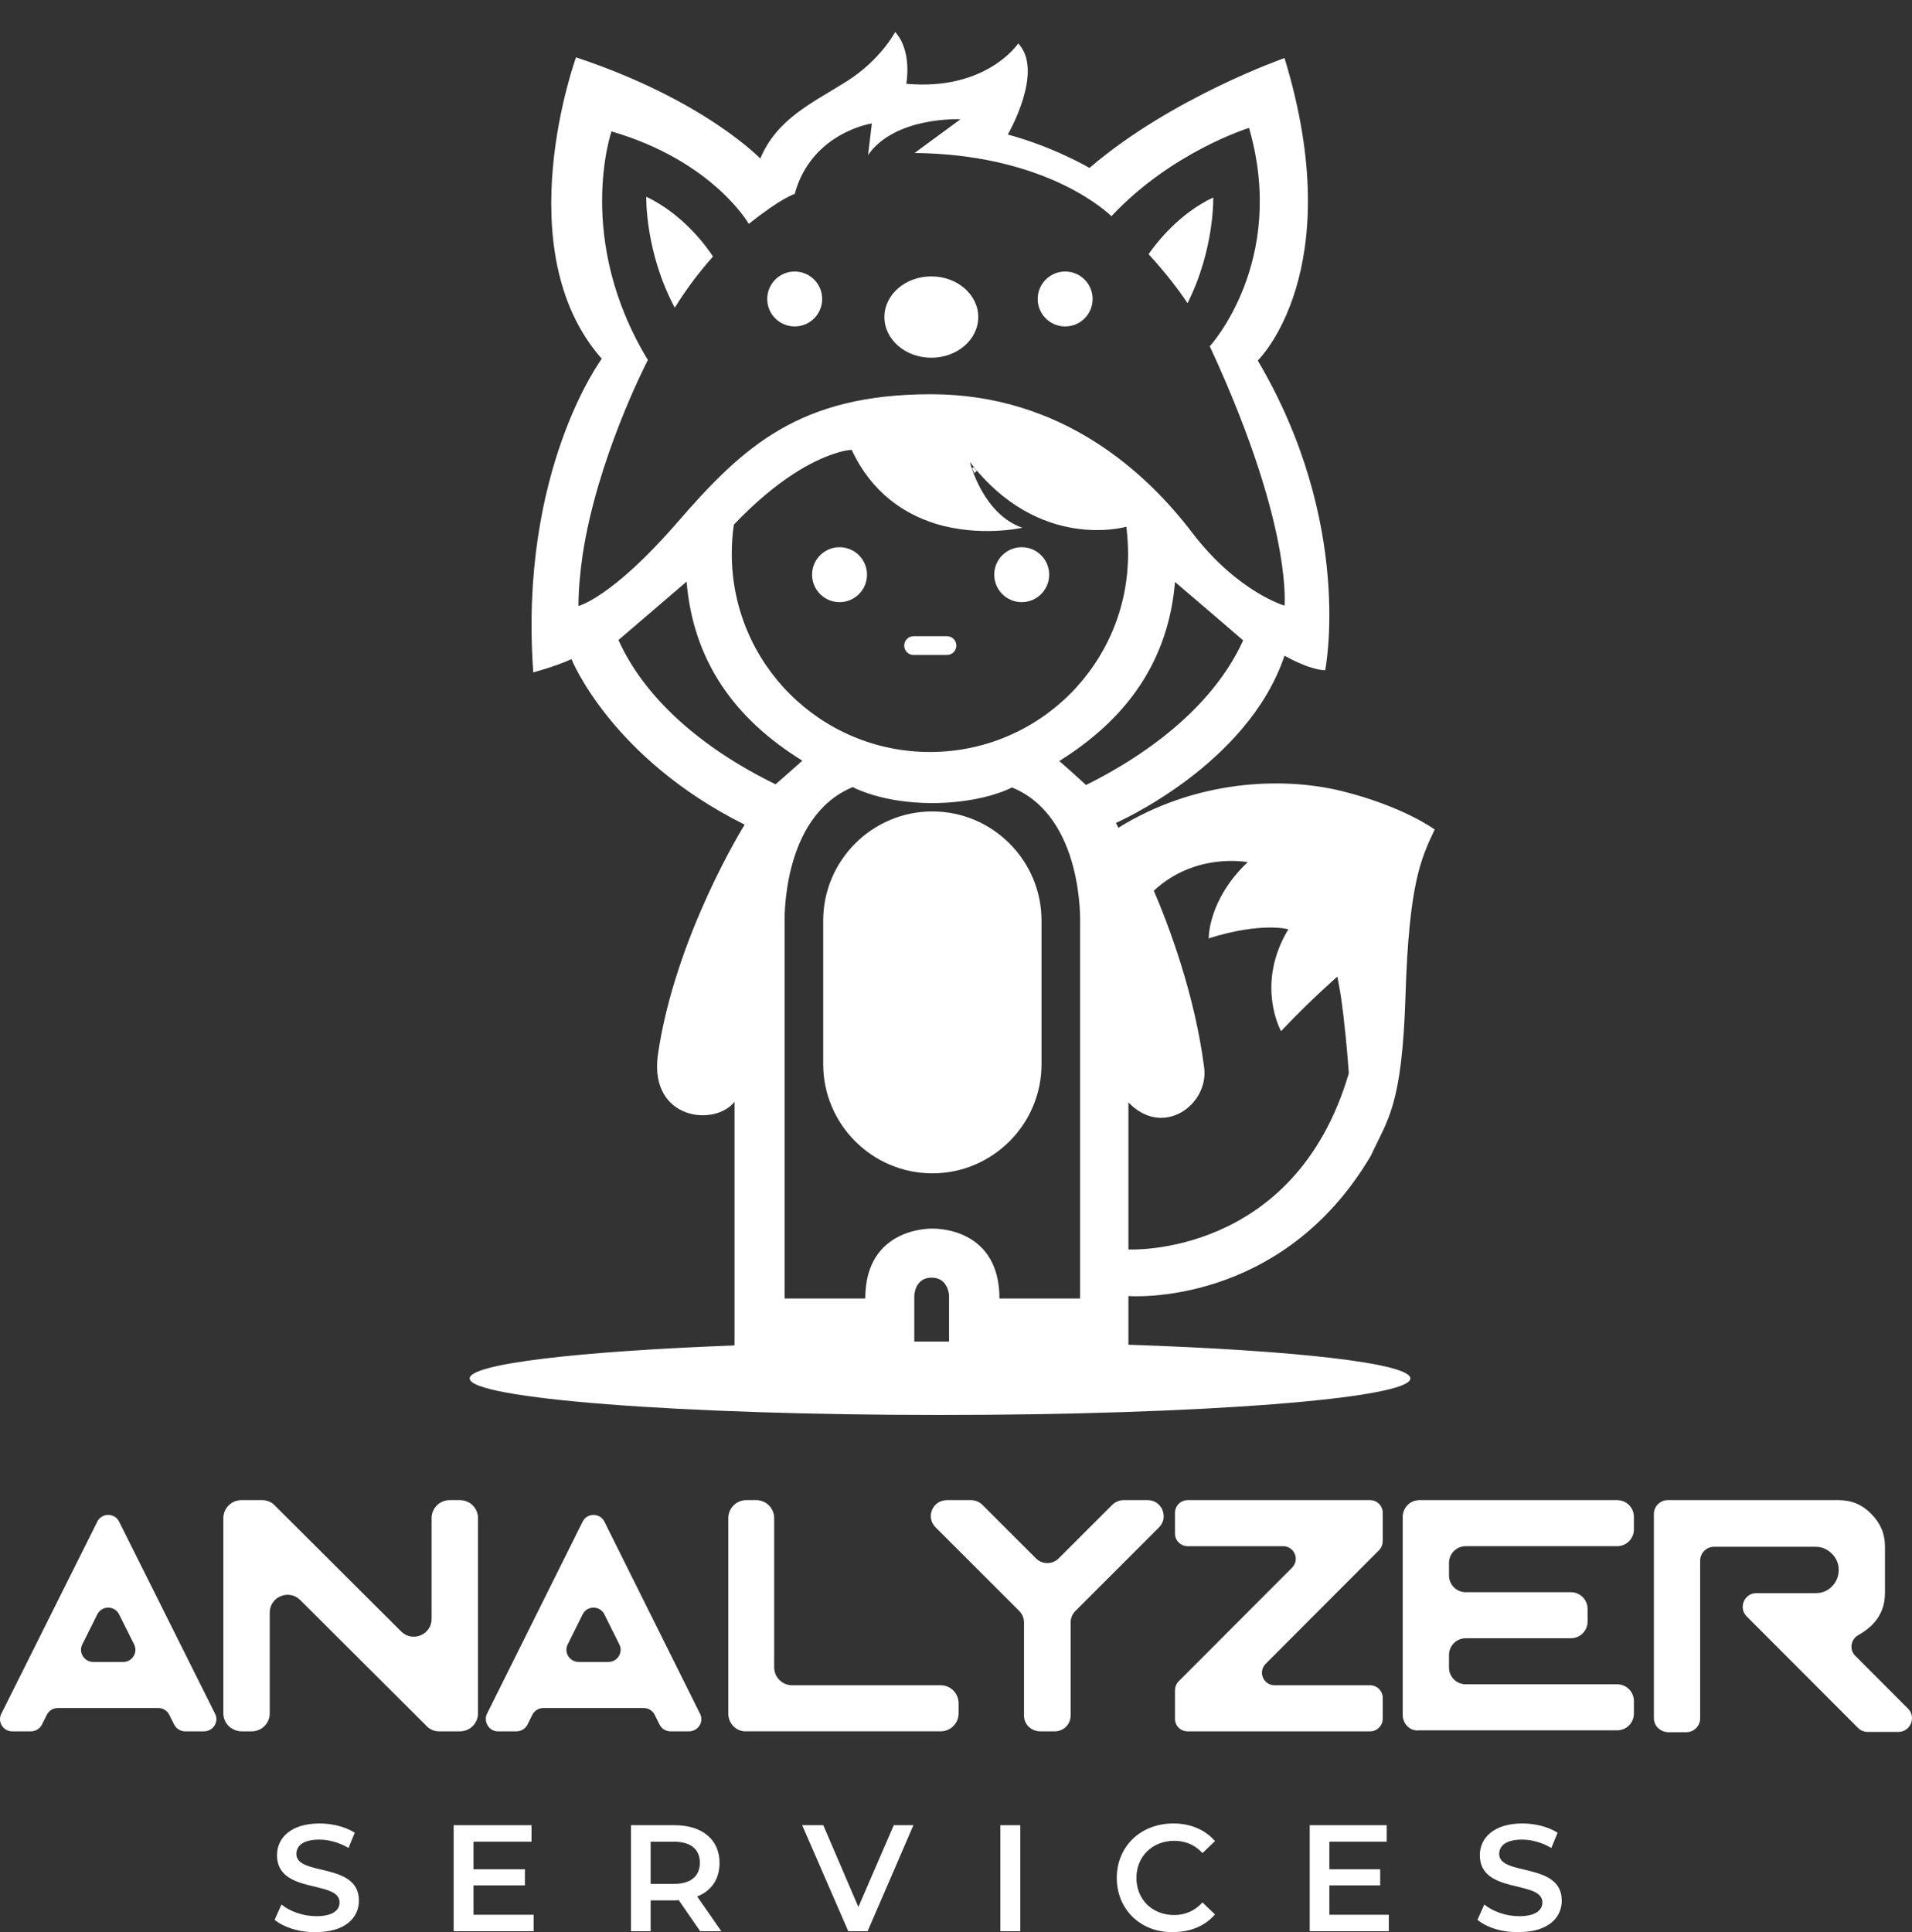 <svg width="2200" height="2223" xmlns="http://www.w3.org/2000/svg" xmlns:xlink="http://www.w3.org/1999/xlink" overflow="hidden"><rect width="100%" height="100%" fill="#333333" stroke="none"/><defs><clipPath id="clip0"><rect x="1100" y="42" width="2200" height="2223"/></clipPath><clipPath id="clip1"><rect x="1591" y="41" width="1218" height="1673"/></clipPath><clipPath id="clip2"><rect x="1591" y="41" width="1218" height="1673"/></clipPath><clipPath id="clip3"><rect x="1591" y="41" width="1218" height="1673"/></clipPath></defs><g clip-path="url(#clip0)" transform="translate(-1100 -42)"><g clip-path="url(#clip1)"><g clip-path="url(#clip2)"><g clip-path="url(#clip3)"><path d="M2398.4 1589.2 2398.4 1533.2C2398.4 1533.2 2573.6 1547.2 2677.2 1372 2696.8 1329.6 2713.2 1314.8 2717.2 1187.6 2721.2 1060.4 2734.4 1030.8 2750.8 996.4 2750.8 996.4 2715.2 970 2644.8 952.4 2574.4 934.8 2474.4 940 2386.8 994.4L2384 988.8C2384 988.8 2535.6 922.8 2578 796.4 2578 796.4 2605.2 812.4 2624.8 813.2 2624.8 813.2 2658.4 645.2 2547.2 456.8 2547.2 456.8 2653.2 354.8 2578 108.8 2578 108.8 2447.6 154.4 2353.6 235.2 2353.6 235.2 2312 210.8 2259.6 196.8 2259.6 196.8 2302 124 2271.6 92 2271.6 92 2235.2 146.8 2142.8 138.4 2142.8 138.4 2150 100.8 2130 78.8 2130 78.8 2113.2 111.2 2073.6 136 2034 160.8 1994 178.8 1974.8 224.4 1974.8 224.4 1910 156.8 1762.8 108 1762.8 108 1682 329.6 1792.4 454.8 1792.4 454.8 1696.8 583.2 1713.6 815.6 1713.6 815.6 1739.2 808.8 1757.6 800.4 1757.6 800.4 1802.8 914 1956.8 990.8 1956.8 990.8 1876.4 1119.6 1856.8 1256.8 1847.6 1330.8 1922.8 1338.4 1945.2 1309.6L1945.2 1590C1764.8 1596.8 1640.4 1611.2 1640.4 1628 1640.4 1651.2 1882.8 1670 2181.6 1670 2480.4 1670 2722.8 1651.2 2722.8 1628 2722.8 1610.4 2589.2 1595.6 2398.4 1589.2ZM2398.4 1310.4C2438.4 1352 2490.8 1312.8 2485.6 1270.8 2474.8 1185.6 2444 1104.8 2427.6 1066.8 2476 1022 2535.6 1034 2535.6 1034 2490 1077.2 2490.8 1121.2 2490.8 1121.2L2490.4 1121.2 2490.8 1122.4 2490.8 1121.6C2552 1102.4 2582.4 1111.2 2582.4 1111.2 2544 1174.8 2574 1228.4 2574 1228.4 2607.2 1193.2 2638.8 1165.6 2638.8 1165.6 2640 1172.4 2641.6 1180 2642.8 1188 2647.2 1218 2650.4 1254.4 2652 1276.8 2589.6 1489.6 2398.4 1479.6 2398.4 1479.6L2398.4 1310.4ZM1770.4 680.4C1786.8 572 1841.2 464.4 1845.2 456.8L1845.6 456.4C1760.8 316.8 1803.6 193.2 1803.6 193.2 1920.4 227.2 1961.6 299.6 1961.6 299.6 1999.6 269.2 2014.4 265.2 2014.4 265.2 2033.6 194.4 2103.2 184 2103.2 184L2098.8 220.4C2130 175.6 2205.2 179.2 2205.2 179.2 2199.6 183.2 2152.4 218 2152.4 218 2295.2 219.6 2365.2 278.4 2377.2 289.2 2377.6 289.6 2378.4 290.4 2378.8 290.8 2448.4 216.4 2537.2 189.2 2537.2 189.2 2581.6 343.2 2492 440.4 2492 440.4 2543.6 551.6 2564.4 629.2 2572.8 677.2 2580 719.2 2578 738.8 2578 738.8 2578 738.8 2524 723.2 2472 655.2 2420 586.8 2322.8 495.6 2171.2 495.6 2020 495.6 1955.2 555.6 1879.6 642.8 1804 730 1765.6 739.2 1765.6 739.2 1765.6 720 1767.6 700 1770.4 680.4ZM2216 573.6C2296 677.6 2396 648 2396 648 2397.2 658.4 2398 668.4 2398 679.2 2398 805.2 2296 907.2 2170 907.2 2044 907.2 1942 805.2 1942 679.2 1942 667.6 1942.8 656.4 1944.4 645.6 1995.6 592 2036 572 2058.8 564.4 2072.4 559.6 2080 559.6 2080 559.6 2103.2 609.2 2140.4 633.2 2176 644.4 2227.6 660.4 2276.4 649.2 2276.4 649.2 2232 634 2216.8 577.2 2216 573.6ZM1811.6 778.4C1837.6 756 1863.6 734 1890 711.2 1897.6 802 1944.8 868.8 2023.2 917.2 2011.6 927.6 2002 936 1992.4 944.4 1904 901.2 1840.8 843.2 1811.6 778.4ZM2191.6 1585.6C2188.4 1585.6 2184.8 1585.6 2181.6 1585.6 2171.6 1585.6 2162 1585.6 2152 1585.6L2152 1532.8C2152 1532.8 2152.4 1512 2172 1512 2191.2 1512 2192 1532.4 2192 1532.4L2192 1585.6ZM2342.8 1104.8 2342.8 1536 2250 1536C2250 1457.6 2182 1455.6 2173.6 1455.6L2172.8 1455.6C2172.4 1455.6 2095.6 1453.2 2095.6 1536L2002.8 1536 2002.8 1104.8C2002.8 1104.8 1998 982 2081.2 947.6 2081.2 947.6 2114 966 2172.8 966 2191.6 966 2208 964 2221.2 961.6 2249.2 956.4 2264.4 948 2264.4 948 2347.6 982 2342.8 1104.8 2342.8 1104.8ZM2318.8 917.6C2397.2 868.8 2444.4 802 2452 711.6 2478.4 734 2504.4 756.4 2530.4 778.8 2501.2 843.2 2438 901.2 2349.6 945.2 2340 936.4 2330.4 927.6 2318.8 917.6Z" fill="#FFFFFF"/><path d="M2172.8 975.6C2103.6 975.6 2047.2 1032 2047.2 1101.2L2047.2 1266.4C2047.2 1335.6 2103.6 1392 2172.8 1392 2242 1392 2298.4 1335.6 2298.4 1266.4L2298.4 1101.2C2298.4 1032 2242 975.6 2172.8 975.6Z" fill="#FFFFFF"/><path d="M2218.4 580.8 2221.2 586.4C2222 585.6 2222.8 584.8 2224 583.6 2222.8 582.4 2221.6 580.8 2220.4 579.6 2219.6 580 2218.8 580.4 2218.4 580.8Z" fill="#FFFFFF"/><path d="M2097.6 703.2C2097.6 720.652 2083.45 734.8 2066 734.8 2048.55 734.8 2034.4 720.652 2034.4 703.2 2034.4 685.748 2048.55 671.6 2066 671.6 2083.45 671.6 2097.6 685.748 2097.6 703.2Z" fill="#FFFFFF"/><path d="M2307.2 703.2C2307.2 720.652 2293.05 734.8 2275.6 734.8 2258.15 734.8 2244 720.652 2244 703.2 2244 685.748 2258.15 671.6 2275.6 671.6 2293.05 671.6 2307.2 685.748 2307.2 703.2Z" fill="#FFFFFF"/><path d="M2189.6 774 2151.2 774C2145.2 774 2140.4 778.8 2140.4 784.8 2140.4 790.8 2145.2 795.6 2151.2 795.6L2189.6 795.6C2195.6 795.6 2200.4 790.8 2200.4 784.8 2200.4 778.8 2195.6 774 2189.6 774Z" fill="#FFFFFF"/><path d="M2046 386C2046 403.452 2031.85 417.6 2014.4 417.6 1996.95 417.6 1982.8 403.452 1982.8 386 1982.8 368.548 1996.95 354.4 2014.4 354.4 2031.85 354.4 2046 368.548 2046 386Z" fill="#FFFFFF"/><path d="M2357.2 386C2357.2 403.452 2343.05 417.6 2325.6 417.6 2308.15 417.6 2294 403.452 2294 386 2294 368.548 2308.15 354.4 2325.6 354.4 2343.05 354.4 2357.2 368.548 2357.2 386Z" fill="#FFFFFF"/><path d="M2225.6 406.8C2225.6 432.647 2201.42 453.6 2171.6 453.6 2141.78 453.6 2117.6 432.647 2117.6 406.8 2117.6 380.953 2141.78 360 2171.6 360 2201.42 360 2225.6 380.953 2225.6 406.8Z" fill="#FFFFFF"/><path d="M2496 269.2C2456.8 287.6 2430.8 321.2 2421.6 334.4 2441.6 356.4 2456 375.2 2466.4 390.8 2497.6 328.8 2496 269.2 2496 269.2Z" fill="#FFFFFF"/><path d="M1920.4 337.2C1914 327.2 1886.8 288.8 1843.6 268.4 1843.6 268.4 1842 331.6 1876.4 396 1891.6 371.6 1906.8 352.4 1920.4 337.2Z" fill="#FFFFFF"/></g></g></g><path d="M1357 2013.41 1357 1788.59C1357 1777.27 1366.3 1768 1377.66 1768L1401.76 1768C1407.27 1768 1412.43 1770.06 1416.22 1774.18L1561.51 1919.02C1574.6 1932.06 1596.63 1922.8 1596.63 1904.6L1596.63 1788.59C1596.63 1777.27 1605.93 1768 1617.29 1768L1629.34 1768C1640.7 1768 1650 1777.27 1650 1788.59L1650 2013.41C1650 2024.73 1640.7 2034 1629.34 2034L1605.24 2034C1599.73 2034 1594.57 2031.94 1590.78 2027.82L1445.49 1882.98C1432.4 1869.94 1410.37 1879.21 1410.37 1897.4L1410.37 2013.41C1410.37 2024.73 1401.07 2034 1389.71 2034L1377.66 2034C1366.3 2033.66 1357 2024.73 1357 2013.41Z" fill="#FFFFFF" fill-rule="evenodd"/><path d="M1938 2013.69 1938 1788.65C1938 1777.29 1947.26 1768 1958.57 1768L1970.23 1768C1981.54 1768 1990.79 1777.29 1990.79 1788.65L1990.79 1960.35C1990.79 1971.71 2000.05 1981 2011.36 1981L2182.43 1981C2193.74 1981 2203 1990.29 2203 2001.65L2203 2013.34C2203 2024.7 2193.74 2033.99 2182.43 2033.99L1958.23 2033.99C1947.26 2034.33 1938 2025.04 1938 2013.69Z" fill="#FFFFFF" fill-rule="evenodd"/><path d="M2278.26 2015.79 2278.26 1908.56C2278.26 1903.75 2276.19 1898.94 2272.76 1895.5L2176.48 1799.27C2164.79 1787.59 2173.04 1768 2189.55 1768L2217.4 1768C2222.21 1768 2227.02 1770.06 2230.46 1773.5L2292.01 1835.02C2299.23 1842.23 2310.92 1842.23 2318.14 1835.02L2379.69 1773.5C2383.13 1770.06 2387.94 1768 2392.76 1768L2420.61 1768C2437.11 1768 2445.02 1787.93 2433.67 1799.27L2337.4 1895.5C2333.96 1898.94 2331.9 1903.75 2331.9 1908.56L2331.9 2015.79C2331.9 2026.1 2323.64 2034 2313.67 2034L2297.17 2034C2286.51 2034 2278.26 2026.1 2278.26 2015.79Z" fill="#FFFFFF" fill-rule="evenodd"/><path d="M2452 2019.55 2452 1986.86C2452 1983.07 2453.37 1979.29 2456.12 1976.53L2586.61 1845.77C2595.88 1836.48 2589.36 1820.99 2576.31 1820.99L2466.42 1820.99C2458.52 1820.99 2452 1814.46 2452 1806.54L2452 1782.45C2452 1774.54 2458.52 1768 2466.42 1768L2676.58 1768C2684.48 1768 2691 1774.54 2691 1782.45L2691 1815.14C2691 1818.93 2689.63 1822.71 2686.88 1825.47L2556.39 1956.23C2547.12 1965.52 2553.64 1981.01 2566.69 1981.01L2676.58 1981.01C2684.48 1981.01 2691 1987.54 2691 1995.46L2691 2019.55C2691 2027.46 2684.48 2034 2676.58 2034L2466.42 2034C2458.52 2034 2452 2027.81 2452 2019.55Z" fill="#FFFFFF" fill-rule="evenodd"/><path d="M2714 2014.97 2714 1787.26C2714 1776.6 2722.59 1768 2733.25 1768L2960.75 1768C2971.41 1768 2980 1776.6 2980 1787.26L2980 1801.71C2980 1812.37 2971.41 1820.97 2960.75 1820.97L2786.51 1820.97C2775.86 1820.97 2767.27 1829.57 2767.27 1840.23L2767.27 1854.68C2767.27 1865.34 2775.86 1873.94 2786.51 1873.94L2907.49 1873.94C2918.14 1873.94 2926.73 1882.54 2926.73 1893.2L2926.73 1907.65C2926.73 1918.31 2918.14 1926.91 2907.49 1926.91L2786.51 1926.91C2775.86 1926.91 2767.27 1935.51 2767.27 1946.18L2767.27 1960.62C2767.27 1971.29 2775.86 1979.88 2786.51 1979.88L2960.75 1979.88C2971.41 1979.88 2980 1988.48 2980 1999.15L2980 2013.59C2980 2024.26 2971.41 2032.86 2960.75 2032.86L2733.25 2032.86C2722.59 2034.23 2714 2025.63 2714 2014.97Z" fill="#FFFFFF" fill-rule="evenodd"/><path d="M3003 2018.83 3003 1783.83C3003 1775.23 3010.21 1768 3018.8 1768L3215.66 1768C3230.43 1768 3242.8 1773.16 3253.11 1783.83 3263.76 1794.49 3268.91 1806.88 3268.91 1821.33L3268.91 1874.66C3268.91 1889.8 3263.76 1902.19 3253.11 1912.51 3248.64 1916.64 3243.83 1920.08 3239.02 1922.83 3229.74 1927.31 3227.34 1939.69 3234.55 1946.92L3295.36 2007.82C3305.33 2017.8 3298.11 2034.66 3284.37 2034.66L3248.98 2034.66C3244.86 2034.66 3240.74 2032.94 3237.99 2030.18L3109.85 1901.84C3099.88 1891.87 3107.1 1875.01 3120.84 1875.01L3189.21 1875.01C3196.42 1875.01 3202.6 1872.6 3207.76 1867.44 3212.91 1862.28 3215.66 1855.74 3215.66 1848.17 3215.66 1840.94 3212.91 1834.75 3207.76 1829.59 3202.6 1824.43 3196.42 1821.68 3189.21 1821.68L3072.05 1821.68C3063.47 1821.68 3056.25 1828.9 3056.25 1837.5L3056.25 2019.17C3056.25 2027.77 3049.04 2035 3040.45 2035L3018.8 2035C3009.87 2034.31 3003 2027.43 3003 2018.83Z" fill="#FFFFFF" fill-rule="evenodd"/><path d="M1660.39 2013.69 1770.4 1792.74C1775.55 1782.42 1790.28 1782.42 1795.42 1792.74L1905.44 2013.69C1910.24 2022.99 1903.38 2034 1892.76 2034L1871.51 2034C1866.03 2034 1861.23 2030.9 1858.83 2026.08L1853.35 2015.07C1850.95 2010.25 1846.15 2007.16 1840.66 2007.16L1725.16 2007.16C1719.68 2007.16 1714.88 2010.25 1712.48 2015.07L1707 2026.08C1704.6 2030.9 1699.8 2034 1694.32 2034L1672.73 2034C1662.79 2034 1655.93 2022.99 1660.39 2013.69ZM1812.56 1933.85 1795.42 1899.43C1790.28 1889.11 1775.55 1889.11 1770.4 1899.43L1753.27 1933.85C1748.47 1943.14 1755.32 1954.16 1765.95 1954.16L1800.22 1954.16C1810.5 1954.16 1817.36 1943.14 1812.56 1933.85Z" fill="#FFFFFF" fill-rule="evenodd"/><path d="M1101.57 2013.69 1211.95 1792.74C1217.11 1782.42 1231.9 1782.42 1237.05 1792.74L1347.44 2013.69C1352.25 2022.99 1345.37 2034 1334.71 2034L1313.05 2034C1307.55 2034 1302.73 2030.9 1300.33 2026.08L1294.82 2015.07C1292.42 2010.25 1287.6 2007.16 1282.1 2007.16L1166.56 2007.16C1161.06 2007.16 1156.24 2010.25 1153.84 2015.07L1148.33 2026.08C1145.93 2030.9 1141.11 2034 1135.61 2034L1113.95 2034C1103.63 2034 1096.75 2022.99 1101.57 2013.69ZM1254.25 1933.85 1237.05 1899.43C1231.9 1889.11 1217.11 1889.11 1211.95 1899.43L1194.76 1933.85C1189.94 1943.14 1196.82 1954.16 1207.48 1954.16L1241.87 1954.16C1252.18 1954.16 1259.06 1943.14 1254.25 1933.85Z" fill="#FFFFFF" fill-rule="evenodd"/><path d="M1416 2250.84 1423.88 2233.28C1433.48 2241.2 1448.9 2246.7 1463.99 2246.7 1482.84 2246.7 1490.72 2239.82 1490.72 2230.87 1490.72 2204.71 1418.74 2221.92 1418.74 2176.49 1418.74 2156.87 1434.51 2140 1467.76 2140 1482.15 2140 1497.58 2143.79 1508.2 2150.67L1501 2168.22C1490.04 2161.69 1478.04 2158.59 1467.41 2158.59 1448.56 2158.59 1441.02 2165.82 1441.02 2175.11 1441.02 2200.93 1513 2184.06 1513 2228.81 1513 2248.43 1497.23 2264.95 1463.99 2264.95 1445.13 2265.64 1426.28 2259.44 1416 2250.84Z" fill="#FFFFFF" fill-rule="evenodd"/><path d="M1714 2245.05 1714 2264 1622 2264 1622 2142 1711.58 2142 1711.58 2160.96 1644.83 2160.96 1644.83 2192.66 1703.97 2192.66 1703.97 2211.27 1644.83 2211.27 1644.83 2245.05 1714 2245.05Z" fill="#FFFFFF" fill-rule="evenodd"/><path d="M1905.63 2264 1880.92 2228.16C1879.2 2228.5 1877.83 2228.5 1876.11 2228.5L1848.65 2228.5 1848.65 2264 1826 2264 1826 2142 1876.11 2142C1908.03 2142 1927.94 2158.54 1927.94 2185.42 1927.94 2204.03 1918.67 2217.47 1902.2 2224.02L1930 2264 1905.63 2264ZM1875.08 2160.96 1848.65 2160.96 1848.65 2209.55 1875.08 2209.55C1894.99 2209.55 1905.29 2200.59 1905.29 2185.08 1905.29 2169.92 1894.99 2160.96 1875.08 2160.96Z" fill="#FFFFFF" fill-rule="evenodd"/><path d="M2151 2142 2098.29 2264 2076.05 2264 2023 2142 2047.3 2142 2087.68 2236.08 2128.41 2142 2151 2142Z" fill="#FFFFFF" fill-rule="evenodd"/><path d="M2251 2142 2274 2142 2274 2264 2251 2264 2251 2142Z" fill="#FFFFFF" fill-rule="evenodd"/><path d="M2385 2202.67C2385 2166.17 2412.74 2140 2450.06 2140 2469.92 2140 2486.7 2147.23 2498 2160.31L2483.62 2174.09C2474.72 2164.45 2463.76 2159.97 2451.09 2159.97 2426.09 2159.97 2407.6 2177.87 2407.6 2202.67 2407.6 2227.46 2425.75 2245.36 2451.09 2245.36 2463.76 2245.36 2474.72 2240.54 2483.62 2230.9L2498 2244.67C2486.7 2257.76 2469.92 2264.99 2449.72 2264.99 2412.74 2265.68 2385 2239.16 2385 2202.67Z" fill="#FFFFFF" fill-rule="evenodd"/><path d="M2698 2245.05 2698 2264 2607 2264 2607 2142 2695.61 2142 2695.61 2160.96 2629.58 2160.96 2629.58 2192.66 2688.08 2192.66 2688.08 2211.27 2629.58 2211.27 2629.58 2245.05 2698 2245.05Z" fill="#FFFFFF" fill-rule="evenodd"/><path d="M2800 2250.84 2807.88 2233.28C2817.48 2241.2 2832.9 2246.7 2847.99 2246.7 2866.84 2246.7 2874.72 2239.82 2874.72 2230.87 2874.72 2204.71 2802.74 2221.92 2802.74 2176.49 2802.74 2156.87 2818.51 2140 2851.76 2140 2866.15 2140 2881.58 2143.79 2892.2 2150.67L2885 2168.22C2874.04 2161.69 2862.04 2158.59 2851.41 2158.59 2832.56 2158.59 2825.02 2165.82 2825.02 2175.11 2825.02 2200.93 2897 2184.06 2897 2228.81 2897 2248.43 2881.23 2264.95 2847.99 2264.95 2828.79 2265.64 2809.94 2259.44 2800 2250.84Z" fill="#FFFFFF" fill-rule="evenodd"/></g></svg>